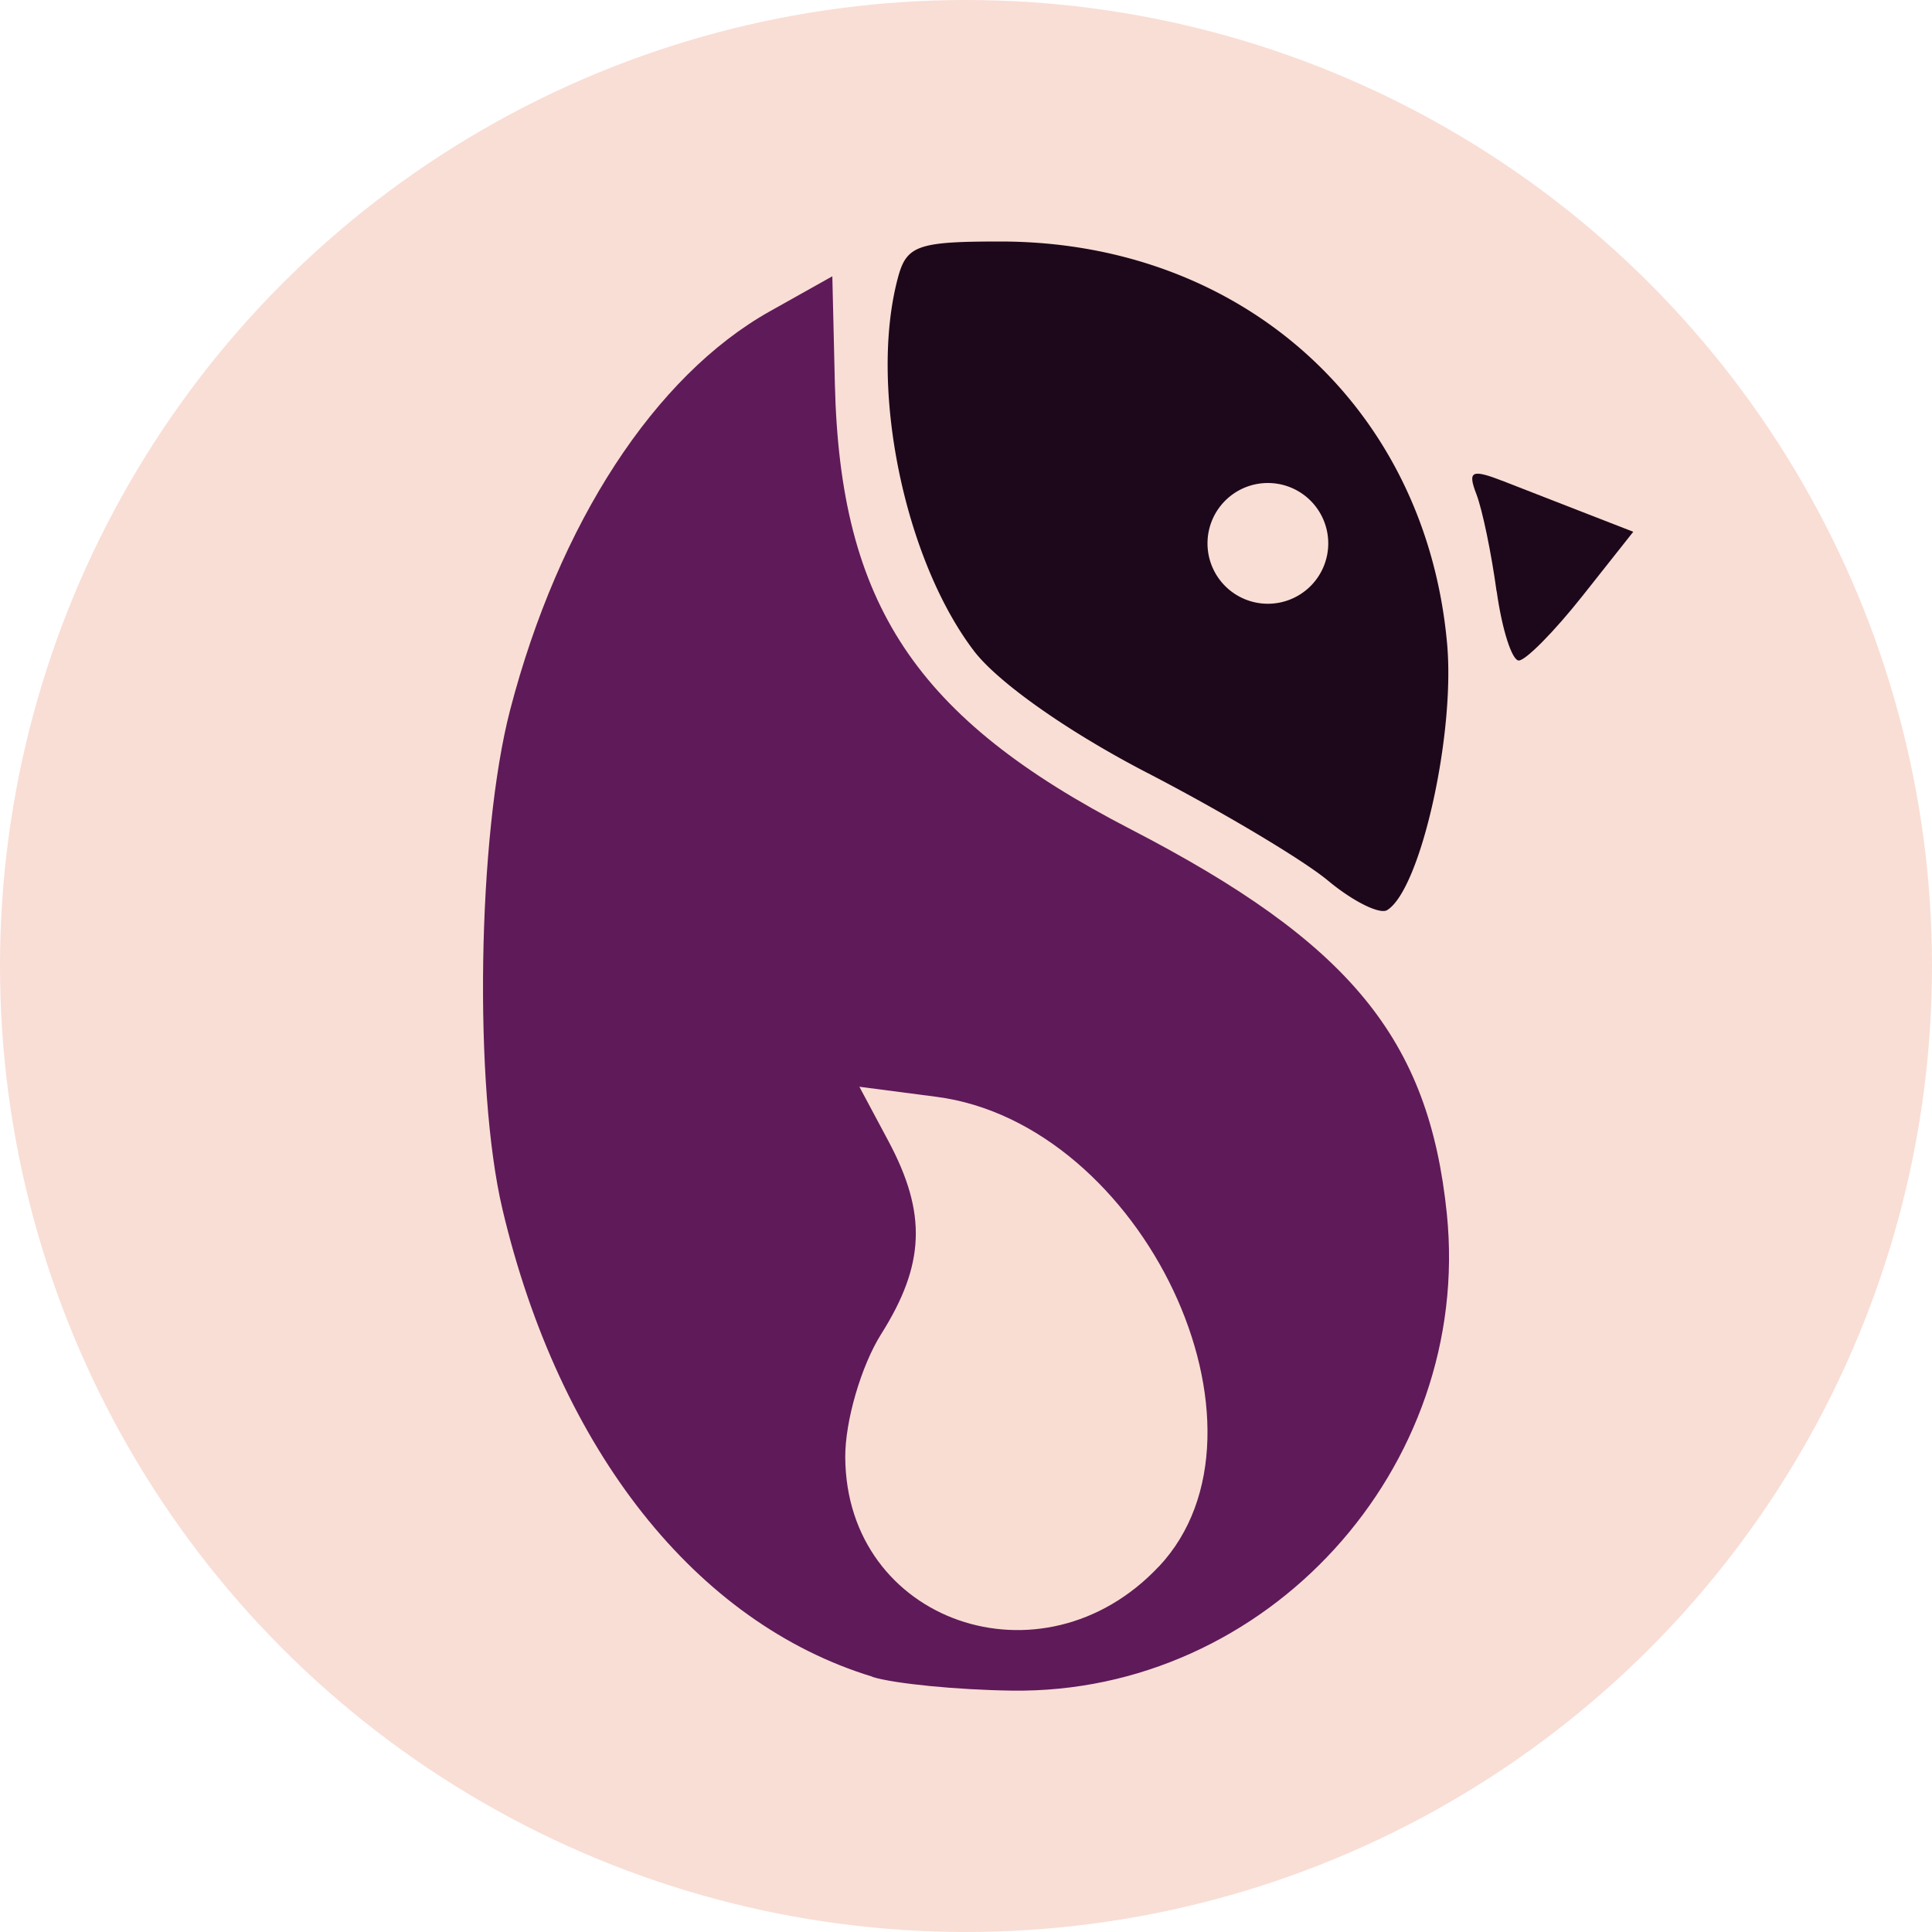 <svg xmlns="http://www.w3.org/2000/svg" width="16" height="16" version="1.1">
 <circle cx="8" cy="8" r="8" style="fill:#f9ded5"/>
 <path style="fill:#5f1a59" d="M 7.226,13.886 C 5.765,13.441 4.633,12.012 4.161,10.014 3.922,9.001 3.954,6.919 4.225,5.878 4.628,4.332 5.423,3.112 6.376,2.578 l 0.517,-0.29 0.021,0.891 c 0.043,1.824 0.669,2.768 2.449,3.688 1.817,0.94 2.47,1.734 2.619,3.184 0.215,2.107 -1.492,3.979 -3.601,3.95 -0.452,-0.006 -0.971,-0.057 -1.155,-0.113 z"/>
 <path style="fill:#f9ddd3" d="M 9.596,12.975 C 10.664,11.84 9.464,9.304 7.753,9.083 L 7.117,9 7.358,9.451 c 0.319,0.598 0.303,1.021 -0.061,1.598 -0.165,0.262 -0.299,0.721 -0.297,1.02 0.008,1.364 1.631,1.93 2.596,0.905 z"/>
 <path style="fill:#1d081b" d="M 8.283 2 C 7.599 2 7.507 2.033 7.436 2.301 C 7.195 3.2 7.487 4.63 8.066 5.391 C 8.267 5.654 8.851 6.065 9.512 6.406 C 10.121 6.722 10.79 7.12 10.998 7.293 C 11.206 7.466 11.427 7.575 11.488 7.537 C 11.764 7.367 12.053 6.081 11.984 5.328 C 11.807 3.37 10.284 2 8.283 2 z M 10.5 4 A 0.5 0.5 0 0 1 11 4.5 A 0.5 0.5 0 0 1 10.5 5 A 0.5 0.5 0 0 1 10 4.5 A 0.5 0.5 0 0 1 10.5 4 z"/>
 <path style="fill:#1d081b" d="M 12.394,4.897 C 12.351,4.581 12.276,4.22 12.227,4.093 12.152,3.898 12.186,3.882 12.455,3.987 c 0.174,0.068 0.485,0.189 0.693,0.27 l 0.378,0.147 -0.422,0.533 c -0.232,0.293 -0.469,0.533 -0.526,0.533 -0.057,0 -0.139,-0.258 -0.183,-0.573 z"/>
</svg>
